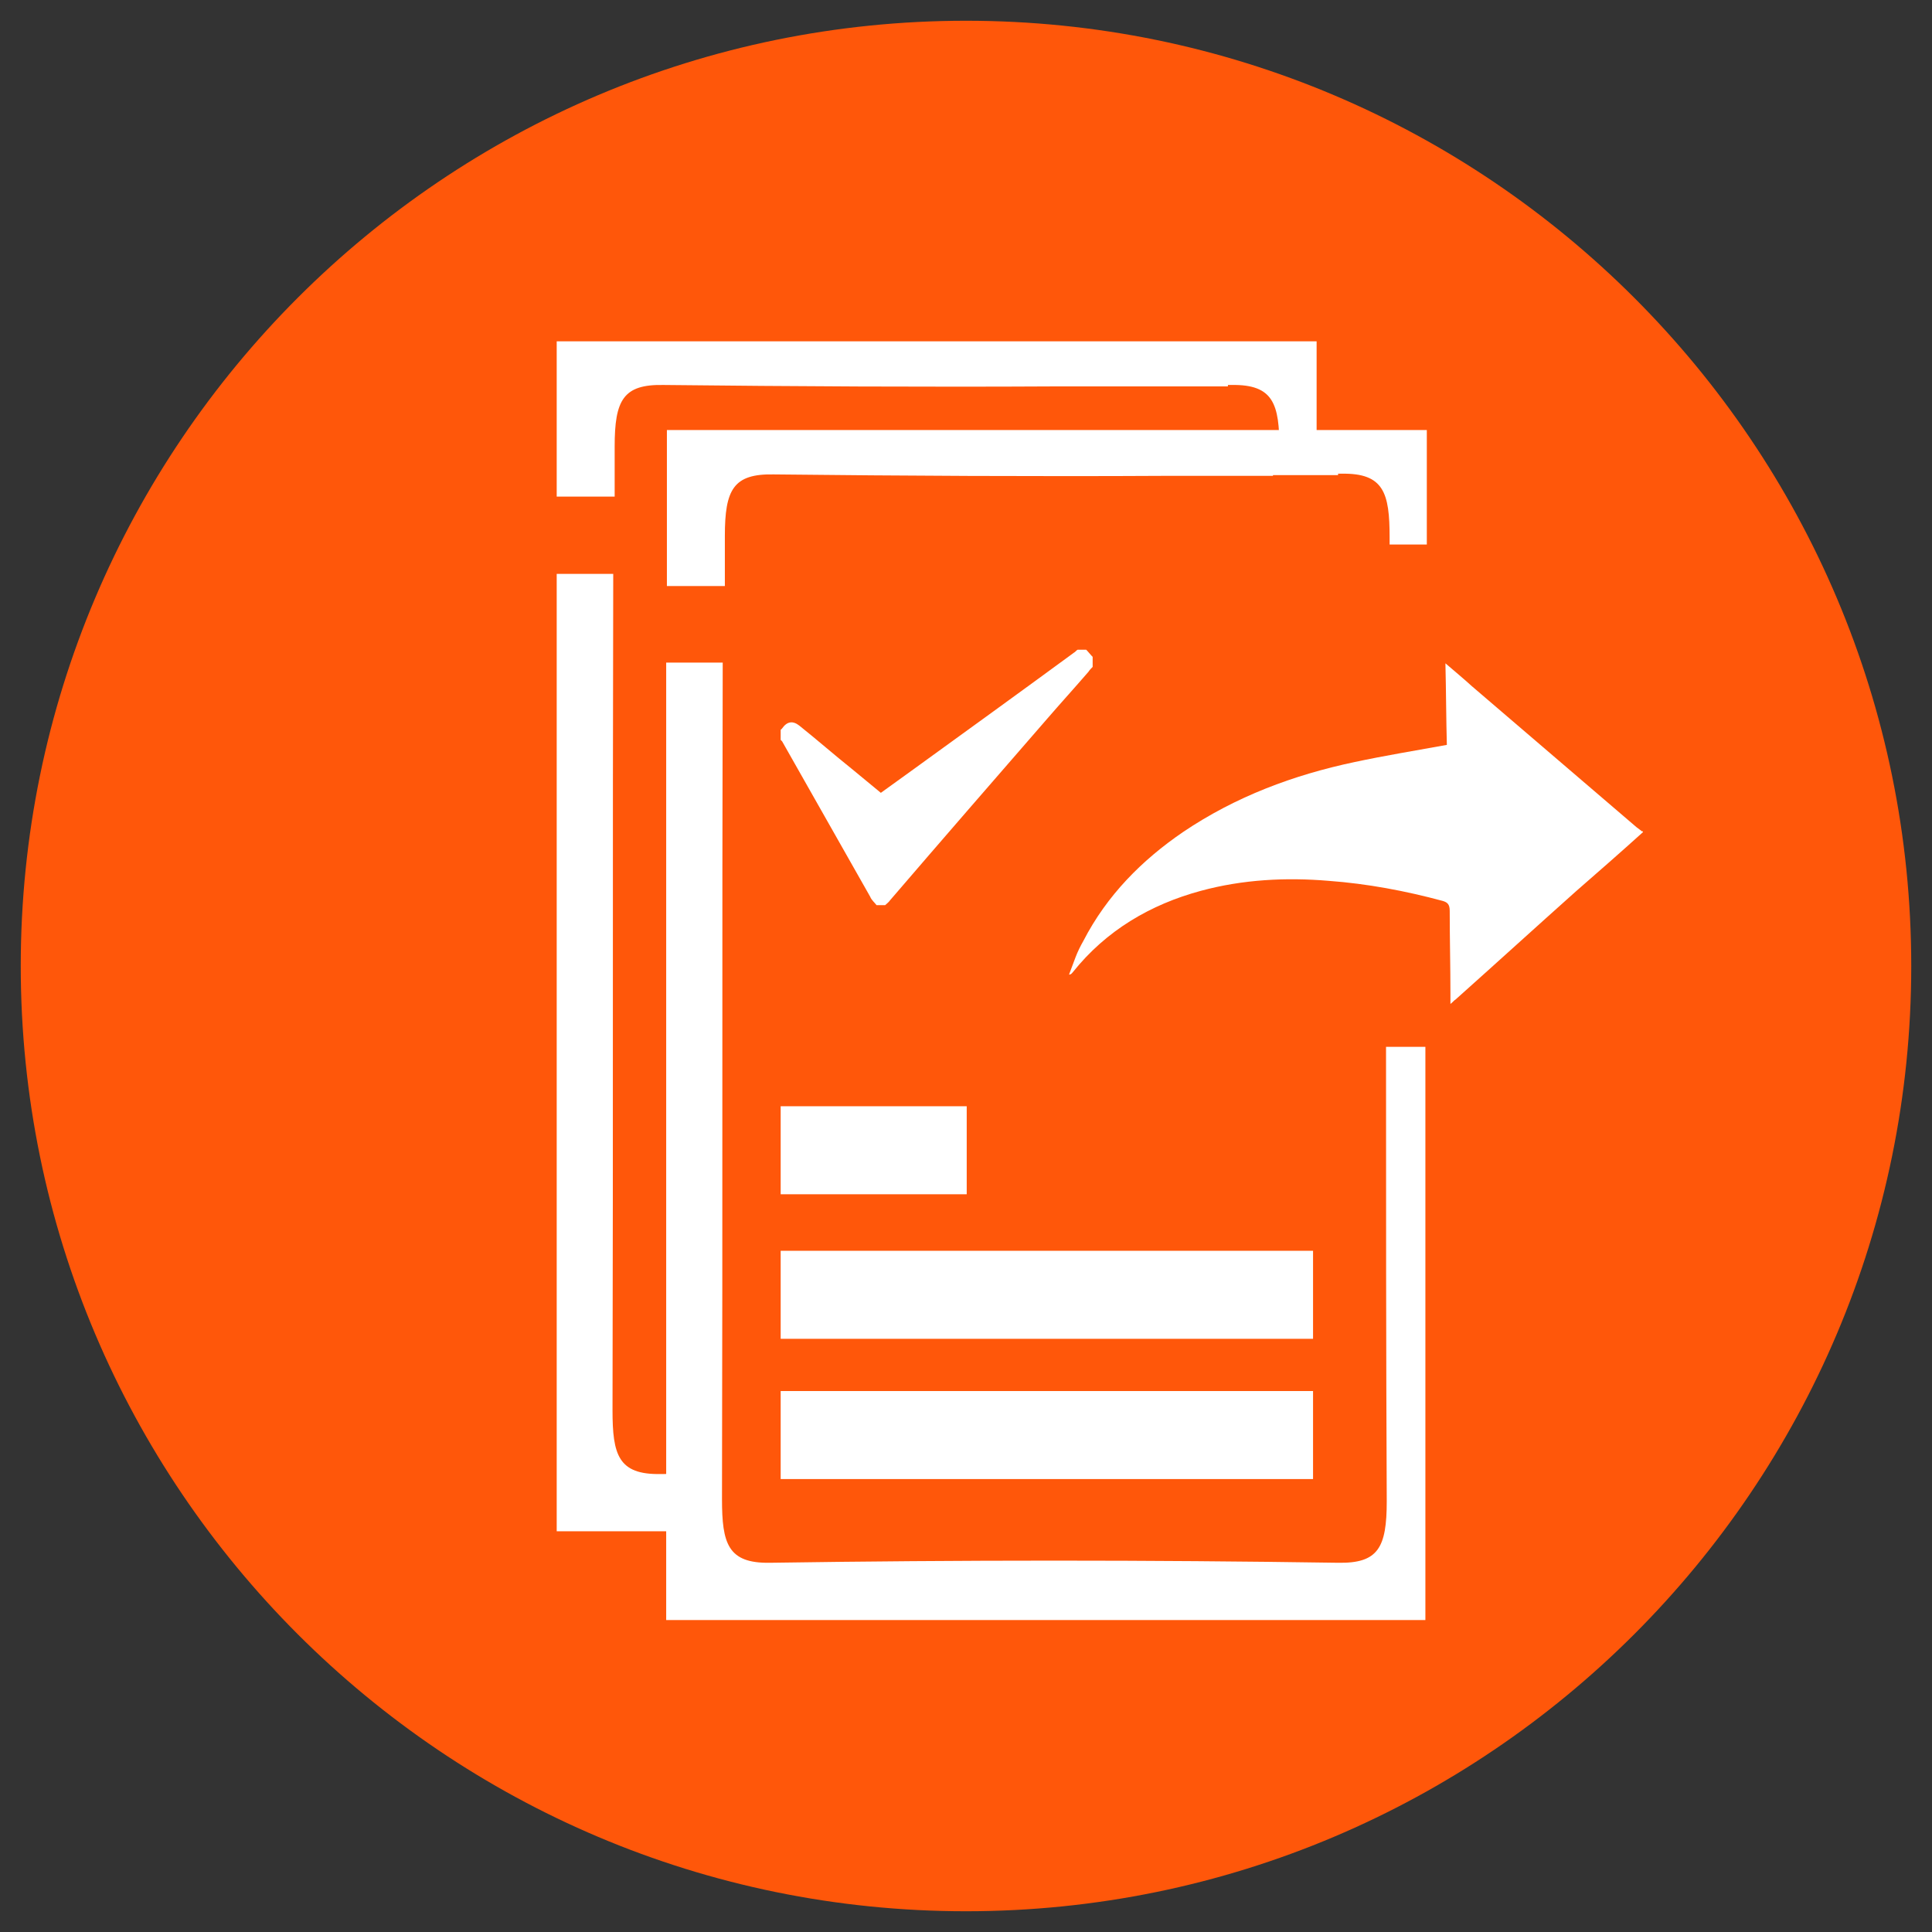 <?xml version="1.0" encoding="utf-8"?>
<!-- Generator: Adobe Illustrator 19.0.0, SVG Export Plug-In . SVG Version: 6.00 Build 0)  -->
<svg version="1.1" id="Capa_1" xmlns="http://www.w3.org/2000/svg" xmlns:xlink="http://www.w3.org/1999/xlink" x="0px" y="0px"
	 viewBox="0 0 270 270" style="enable-background:new 0 0 270 270;" xml:space="preserve">
<rect x="0" y="0" width="270" height="270" fill="#333333" stroke="none"/>
<style type="text/css">
	.st0{fill:#FF570A;}
	.st1{fill:#FFFFFF;}
</style>
<path id="XMLID_169_" class="st0" d="M135,2.9C62.1,2.9,2.9,62.1,2.9,135S62.1,267.1,135,267.1S267.1,207.9,267.1,135
	S207.9,2.9,135,2.9z"/>
<g id="XMLID_1793_">
	<path id="XMLID_2702_" class="st1" d="M199.3,146.3h-5.6c0,21.2,0,42.3,0.1,63.5c0,6.5-1.2,8.7-6.8,8.6c-26.5-0.4-52.9-0.4-79.4,0
		c-5.9,0.1-6.7-2.7-6.7-8.9c0.1-39,0-78,0.1-116.9h-7.9v133.8h106.1V146.3z"/>
	<rect id="XMLID_2701_" x="109.1" y="154.6" class="st1" width="26" height="12.3"/>
	<rect id="XMLID_2700_" x="109.1" y="174.8" class="st1" width="74.4" height="12.3"/>
	<rect id="XMLID_2699_" x="109.1" y="194.4" class="st1" width="74.4" height="12.3"/>
	<path id="XMLID_2697_" class="st1" d="M93.2,60.2v21.7h8.1c0-2.3,0-4.7,0-7c0-6.5,1.2-8.7,6.8-8.6c18.3,0.2,36.6,0.3,54.9,0.2v0
		h14.9v-0.1h9.1v-0.2c0.2,0,0.3,0,0.5,0c5.9-0.1,6.7,2.7,6.7,8.9c0,0.3,0,0.7,0,1h5.2v-16H93.2z"/>
	<path id="XMLID_2695_" class="st1" d="M100.9,205.9c-2.9,0-5.7,0.1-8.6,0.1c-5.9,0.1-6.7-2.7-6.7-8.9c0.1-39,0-78,0.1-116.9h-7.9
		V214h23V205.9z"/>
	<path id="XMLID_1862_" class="st1" d="M77.8,47.7v21.7h8.1c0-2.3,0-4.7,0-7c0-6.5,1.2-8.7,6.8-8.6c18.3,0.2,36.6,0.3,54.9,0.2v0
		h14.9V54h9.1v-0.2c0.2,0,0.3,0,0.5,0c5.9-0.1,6.7,2.7,6.7,8.9c0,0.3,0,0.7,0,1h5.2v-16H77.8z"/>
	<path id="XMLID_1849_" class="st1" d="M109.1,102c0.1-0.1,0.1-0.1,0.2-0.2c0.7-1,1.5-1.1,2.4-0.4c2.5,2,4.9,4.1,7.4,6.1
		c1.3,1.1,2.7,2.2,4,3.3c1.4-1,2.9-2.1,4.3-3.1c7.6-5.5,15.2-11,22.7-16.5c0.2-0.1,0.3-0.3,0.5-0.4c0.4,0,0.8,0,1.2,0
		c0.3,0.3,0.6,0.7,0.9,1c0,0.5,0,0.9,0,1.4c-0.2,0.2-0.4,0.4-0.6,0.7c-1.9,2.2-3.9,4.4-5.8,6.6c-7.3,8.4-14.6,16.8-21.9,25.3
		c-0.2,0.3-0.5,0.5-0.7,0.7c-0.4,0-0.8,0-1.2,0c-0.3-0.4-0.7-0.7-0.9-1.2c-4.1-7.2-8.2-14.5-12.3-21.7c-0.1-0.1-0.2-0.2-0.2-0.2
		C109.1,102.8,109.1,102.4,109.1,102z"/>
	<path id="XMLID_1794_" class="st1" d="M229.6,116.3c-3.1,2.8-6.3,5.6-9.4,8.3c-5.6,5-11.2,10.1-16.8,15.1c-0.2,0.1-0.3,0.3-0.7,0.6
		c0-0.6,0-1,0-1.4c0-3.9-0.1-7.7-0.1-11.6c0-0.9-0.3-1.2-1-1.4c-5.2-1.4-10.5-2.4-15.9-2.8c-6-0.5-12-0.2-17.9,1.4
		c-7,1.9-13.2,5.5-17.9,11.4c-0.1,0.1-0.2,0.3-0.5,0.3c0.3-0.8,0.6-1.6,0.9-2.4c0.3-0.8,0.7-1.6,1.1-2.3c3.3-6.4,8.2-11.3,13.9-15.2
		c7.4-5,15.5-8,24-9.8c4.2-0.9,8.5-1.6,12.9-2.4c-0.1-3.6-0.1-7.3-0.2-11.4c1.4,1.2,2.6,2.2,3.7,3.2c7.7,6.6,15.3,13.1,23,19.7
		c0.3,0.2,0.5,0.4,0.8,0.6C229.6,116.1,229.6,116.2,229.6,116.3z"/>
</g>
</svg>
